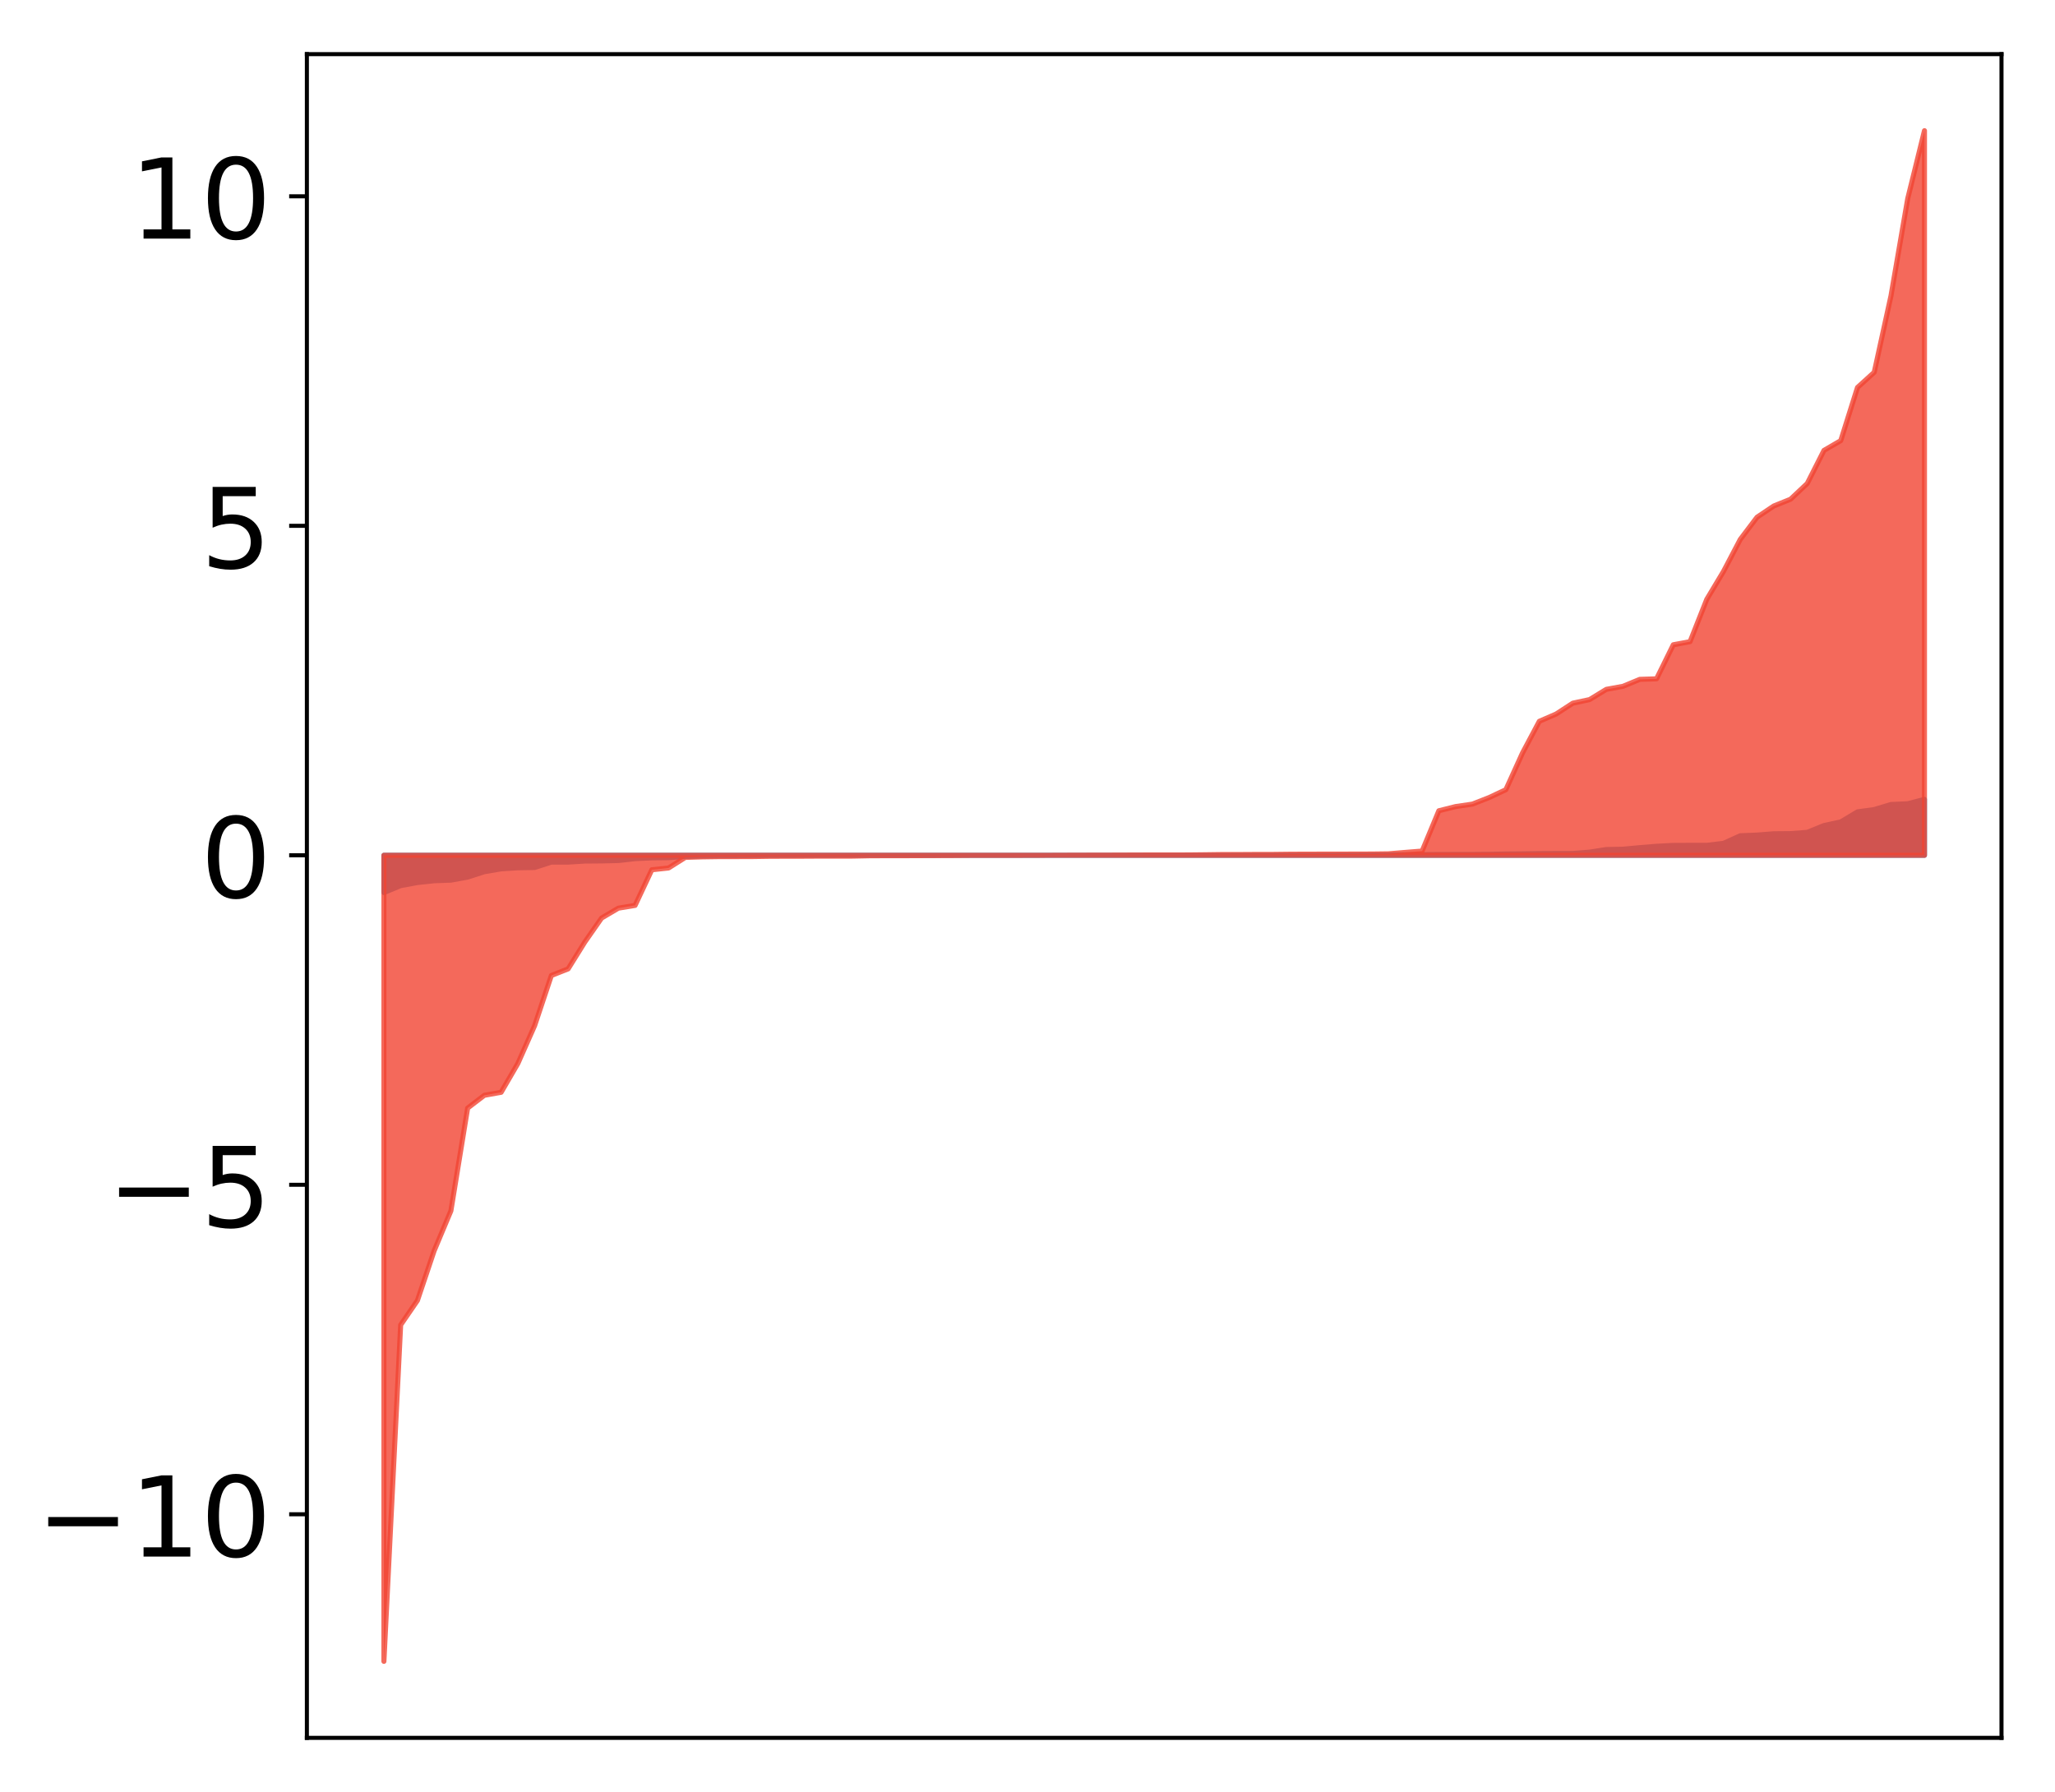 <?xml version="1.0" encoding="utf-8" standalone="no"?>
<!DOCTYPE svg PUBLIC "-//W3C//DTD SVG 1.1//EN"
  "http://www.w3.org/Graphics/SVG/1.1/DTD/svg11.dtd">
<!-- Created with matplotlib (http://matplotlib.org/) -->
<svg height="354pt" version="1.1" viewBox="0 0 406 354" width="406pt" xmlns="http://www.w3.org/2000/svg" xmlns:xlink="http://www.w3.org/1999/xlink">
 <defs>
  <style type="text/css">
*{stroke-linecap:butt;stroke-linejoin:round;}
  </style>
 </defs>
 <g id="figure_1">
  <g id="patch_1">
   <path d="M 0 354.04 
L 406.13 354.04 
L 406.13 0 
L 0 0 
z
" style="fill:#ffffff;"/>
  </g>
  <g id="axes_1">
   <g id="patch_2">
    <path d="M 60.63 343.34 
L 395.43 343.34 
L 395.43 10.7 
L 60.63 10.7 
z
" style="fill:#ffffff;"/>
   </g>
   <g id="PolyCollection_1">
    <defs>
     <path d="M 75.848 -177.704 
L 75.848 -185.068 
L 79.157 -185.068 
L 82.465 -185.068 
L 85.773 -185.068 
L 89.082 -185.068 
L 92.39 -185.068 
L 95.698 -185.068 
L 99.007 -185.068 
L 102.315 -185.068 
L 105.623 -185.068 
L 108.931 -185.068 
L 112.24 -185.068 
L 115.548 -185.068 
L 118.856 -185.068 
L 122.165 -185.068 
L 125.473 -185.068 
L 128.781 -185.068 
L 132.09 -185.068 
L 135.398 -185.068 
L 138.706 -185.068 
L 142.015 -185.068 
L 145.323 -185.068 
L 148.631 -185.068 
L 151.939 -185.068 
L 155.248 -185.068 
L 158.556 -185.068 
L 161.864 -185.068 
L 165.173 -185.068 
L 168.481 -185.068 
L 171.789 -185.068 
L 175.098 -185.068 
L 178.406 -185.068 
L 181.714 -185.068 
L 185.022 -185.068 
L 188.331 -185.068 
L 191.639 -185.068 
L 194.947 -185.068 
L 198.256 -185.068 
L 201.564 -185.068 
L 204.872 -185.068 
L 208.181 -185.068 
L 211.489 -185.068 
L 214.797 -185.068 
L 218.105 -185.068 
L 221.414 -185.068 
L 224.722 -185.068 
L 228.03 -185.068 
L 231.339 -185.068 
L 234.647 -185.068 
L 237.955 -185.068 
L 241.264 -185.068 
L 244.572 -185.068 
L 247.88 -185.068 
L 251.188 -185.068 
L 254.497 -185.068 
L 257.805 -185.068 
L 261.113 -185.068 
L 264.422 -185.068 
L 267.73 -185.068 
L 271.038 -185.068 
L 274.347 -185.068 
L 277.655 -185.068 
L 280.963 -185.068 
L 284.271 -185.068 
L 287.58 -185.068 
L 290.888 -185.068 
L 294.196 -185.068 
L 297.505 -185.068 
L 300.813 -185.068 
L 304.121 -185.068 
L 307.43 -185.068 
L 310.738 -185.068 
L 314.046 -185.068 
L 317.354 -185.068 
L 320.663 -185.068 
L 323.971 -185.068 
L 327.279 -185.068 
L 330.588 -185.068 
L 333.896 -185.068 
L 337.204 -185.068 
L 340.513 -185.068 
L 343.821 -185.068 
L 347.129 -185.068 
L 350.437 -185.068 
L 353.746 -185.068 
L 357.054 -185.068 
L 360.362 -185.068 
L 363.671 -185.068 
L 366.979 -185.068 
L 370.287 -185.068 
L 373.596 -185.068 
L 376.904 -185.068 
L 380.212 -185.068 
L 380.212 -196.113 
L 380.212 -196.113 
L 376.904 -195.25 
L 373.596 -195.1 
L 370.287 -194.103 
L 366.979 -193.649 
L 363.671 -191.662 
L 360.362 -190.945 
L 357.054 -189.598 
L 353.746 -189.349 
L 350.437 -189.32 
L 347.129 -189.06 
L 343.821 -188.925 
L 340.513 -187.428 
L 337.204 -187.036 
L 333.896 -187.036 
L 330.588 -187.019 
L 327.279 -186.846 
L 323.971 -186.576 
L 320.663 -186.269 
L 317.354 -186.204 
L 314.046 -185.689 
L 310.738 -185.43 
L 307.43 -185.422 
L 304.121 -185.405 
L 300.813 -185.354 
L 297.505 -185.325 
L 294.196 -185.259 
L 290.888 -185.229 
L 287.58 -185.226 
L 284.271 -185.218 
L 280.963 -185.194 
L 277.655 -185.187 
L 274.347 -185.148 
L 271.038 -185.126 
L 267.73 -185.112 
L 264.422 -185.106 
L 261.113 -185.093 
L 257.805 -185.091 
L 254.497 -185.089 
L 251.188 -185.088 
L 247.88 -185.086 
L 244.572 -185.084 
L 241.264 -185.081 
L 237.955 -185.08 
L 234.647 -185.078 
L 231.339 -185.078 
L 228.03 -185.076 
L 224.722 -185.072 
L 221.414 -185.071 
L 218.105 -185.07 
L 214.797 -185.07 
L 211.489 -185.069 
L 208.181 -185.068 
L 204.872 -185.064 
L 201.564 -185.062 
L 198.256 -185.062 
L 194.947 -185.061 
L 191.639 -185.055 
L 188.331 -185.054 
L 185.022 -185.054 
L 181.714 -185.052 
L 178.406 -185.051 
L 175.098 -185.048 
L 171.789 -185.047 
L 168.481 -185.046 
L 165.173 -185.043 
L 161.864 -185.04 
L 158.556 -185.037 
L 155.248 -185.026 
L 151.939 -185.026 
L 148.631 -185.012 
L 145.323 -184.974 
L 142.015 -184.946 
L 138.706 -184.912 
L 135.398 -184.843 
L 132.09 -184.591 
L 128.781 -184.558 
L 125.473 -184.405 
L 122.165 -184.032 
L 118.856 -183.955 
L 115.548 -183.927 
L 112.24 -183.722 
L 108.931 -183.72 
L 105.623 -182.655 
L 102.315 -182.6 
L 99.007 -182.391 
L 95.698 -181.827 
L 92.39 -180.757 
L 89.082 -180.157 
L 85.773 -180.039 
L 82.465 -179.684 
L 79.157 -179.074 
L 75.848 -177.704 
z
" id="m3e1b5d1b28" style="stroke:#4a98c9;"/>
    </defs>
    <g clip-path="url(#p55c390d548)">
     <use style="fill:#4a98c9;stroke:#4a98c9;" x="0" xlink:href="#m3e1b5d1b28" y="354.04"/>
    </g>
   </g>
   <g id="PolyCollection_2">
    <defs>
     <path d="M 75.848 -25.82 
L 75.848 -185.068 
L 79.157 -185.068 
L 82.465 -185.068 
L 85.773 -185.068 
L 89.082 -185.068 
L 92.39 -185.068 
L 95.698 -185.068 
L 99.007 -185.068 
L 102.315 -185.068 
L 105.623 -185.068 
L 108.931 -185.068 
L 112.24 -185.068 
L 115.548 -185.068 
L 118.856 -185.068 
L 122.165 -185.068 
L 125.473 -185.068 
L 128.781 -185.068 
L 132.09 -185.068 
L 135.398 -185.068 
L 138.706 -185.068 
L 142.015 -185.068 
L 145.323 -185.068 
L 148.631 -185.068 
L 151.939 -185.068 
L 155.248 -185.068 
L 158.556 -185.068 
L 161.864 -185.068 
L 165.173 -185.068 
L 168.481 -185.068 
L 171.789 -185.068 
L 175.098 -185.068 
L 178.406 -185.068 
L 181.714 -185.068 
L 185.022 -185.068 
L 188.331 -185.068 
L 191.639 -185.068 
L 194.947 -185.068 
L 198.256 -185.068 
L 201.564 -185.068 
L 204.872 -185.068 
L 208.181 -185.068 
L 211.489 -185.068 
L 214.797 -185.068 
L 218.105 -185.068 
L 221.414 -185.068 
L 224.722 -185.068 
L 228.03 -185.068 
L 231.339 -185.068 
L 234.647 -185.068 
L 237.955 -185.068 
L 241.264 -185.068 
L 244.572 -185.068 
L 247.88 -185.068 
L 251.188 -185.068 
L 254.497 -185.068 
L 257.805 -185.068 
L 261.113 -185.068 
L 264.422 -185.068 
L 267.73 -185.068 
L 271.038 -185.068 
L 274.347 -185.068 
L 277.655 -185.068 
L 280.963 -185.068 
L 284.271 -185.068 
L 287.58 -185.068 
L 290.888 -185.068 
L 294.196 -185.068 
L 297.505 -185.068 
L 300.813 -185.068 
L 304.121 -185.068 
L 307.43 -185.068 
L 310.738 -185.068 
L 314.046 -185.068 
L 317.354 -185.068 
L 320.663 -185.068 
L 323.971 -185.068 
L 327.279 -185.068 
L 330.588 -185.068 
L 333.896 -185.068 
L 337.204 -185.068 
L 340.513 -185.068 
L 343.821 -185.068 
L 347.129 -185.068 
L 350.437 -185.068 
L 353.746 -185.068 
L 357.054 -185.068 
L 360.362 -185.068 
L 363.671 -185.068 
L 366.979 -185.068 
L 370.287 -185.068 
L 373.596 -185.068 
L 376.904 -185.068 
L 380.212 -185.068 
L 380.212 -328.22 
L 380.212 -328.22 
L 376.904 -314.806 
L 373.596 -295.598 
L 370.287 -280.491 
L 366.979 -277.49 
L 363.671 -266.987 
L 360.362 -265.062 
L 357.054 -258.524 
L 353.746 -255.409 
L 350.437 -254.074 
L 347.129 -251.854 
L 343.821 -247.479 
L 340.513 -241.161 
L 337.204 -235.64 
L 333.896 -227.274 
L 330.588 -226.66 
L 327.279 -219.932 
L 323.971 -219.827 
L 320.663 -218.457 
L 317.354 -217.852 
L 314.046 -215.827 
L 310.738 -215.121 
L 307.43 -212.972 
L 304.121 -211.538 
L 300.813 -205.313 
L 297.505 -198.026 
L 294.196 -196.472 
L 290.888 -195.178 
L 287.58 -194.693 
L 284.271 -193.865 
L 280.963 -185.903 
L 277.655 -185.641 
L 274.347 -185.366 
L 271.038 -185.323 
L 267.73 -185.314 
L 264.422 -185.304 
L 261.113 -185.3 
L 257.805 -185.297 
L 254.497 -185.277 
L 251.188 -185.24 
L 247.88 -185.237 
L 244.572 -185.217 
L 241.264 -185.215 
L 237.955 -185.172 
L 234.647 -185.137 
L 231.339 -185.135 
L 228.03 -185.13 
L 224.722 -185.124 
L 221.414 -185.11 
L 218.105 -185.099 
L 214.797 -185.094 
L 211.489 -185.085 
L 208.181 -185.073 
L 204.872 -185.057 
L 201.564 -185.053 
L 198.256 -185.05 
L 194.947 -185.045 
L 191.639 -185.044 
L 188.331 -185.021 
L 185.022 -185.007 
L 181.714 -184.998 
L 178.406 -184.983 
L 175.098 -184.983 
L 171.789 -184.97 
L 168.481 -184.902 
L 165.173 -184.9 
L 161.864 -184.897 
L 158.556 -184.879 
L 155.248 -184.875 
L 151.939 -184.861 
L 148.631 -184.812 
L 145.323 -184.803 
L 142.015 -184.799 
L 138.706 -184.751 
L 135.398 -184.65 
L 132.09 -182.559 
L 128.781 -182.206 
L 125.473 -175.168 
L 122.165 -174.618 
L 118.856 -172.671 
L 115.548 -167.937 
L 112.24 -162.624 
L 108.931 -161.318 
L 105.623 -151.405 
L 102.315 -143.939 
L 99.007 -138.243 
L 95.698 -137.652 
L 92.39 -135.125 
L 89.082 -114.822 
L 85.773 -106.931 
L 82.465 -97.106 
L 79.157 -92.284 
L 75.848 -25.82 
z
" id="m2f2dc6ce61" style="stroke:#f14432;stroke-opacity:0.8;"/>
    </defs>
    <g clip-path="url(#p55c390d548)">
     <use style="fill:#f14432;fill-opacity:0.8;stroke:#f14432;stroke-opacity:0.8;" x="0" xlink:href="#m2f2dc6ce61" y="354.04"/>
    </g>
   </g>
   <g id="matplotlib.axis_1"/>
   <g id="matplotlib.axis_2">
    <g id="ytick_1">
     <g id="line2d_1">
      <defs>
       <path d="M 0 0 
L -3.5 0 
" id="m2436001893" style="stroke:#000000;stroke-width:0.8;"/>
      </defs>
      <g>
       <use style="stroke:#000000;stroke-width:0.8;" x="60.63" xlink:href="#m2436001893" y="299.161"/>
      </g>
     </g>
     <g id="text_1">
      <!-- −10 -->
      <defs>
       <path d="M 10.594 35.5 
L 73.188 35.5 
L 73.188 27.203 
L 10.594 27.203 
z
" id="DejaVuSans-2212"/>
       <path d="M 12.406 8.297 
L 28.516 8.297 
L 28.516 63.922 
L 10.984 60.406 
L 10.984 69.391 
L 28.422 72.906 
L 38.281 72.906 
L 38.281 8.297 
L 54.391 8.297 
L 54.391 0 
L 12.406 0 
z
" id="DejaVuSans-31"/>
       <path d="M 31.781 66.406 
Q 24.172 66.406 20.328 58.906 
Q 16.5 51.422 16.5 36.375 
Q 16.5 21.391 20.328 13.891 
Q 24.172 6.391 31.781 6.391 
Q 39.453 6.391 43.281 13.891 
Q 47.125 21.391 47.125 36.375 
Q 47.125 51.422 43.281 58.906 
Q 39.453 66.406 31.781 66.406 
z
M 31.781 74.219 
Q 44.047 74.219 50.516 64.516 
Q 56.984 54.828 56.984 36.375 
Q 56.984 17.969 50.516 8.266 
Q 44.047 -1.422 31.781 -1.422 
Q 19.531 -1.422 13.062 8.266 
Q 6.594 17.969 6.594 36.375 
Q 6.594 54.828 13.062 64.516 
Q 19.531 74.219 31.781 74.219 
z
" id="DejaVuSans-30"/>
      </defs>
      <g transform="translate(7.2 307.519)scale(0.22 -0.22)">
       <use xlink:href="#DejaVuSans-2212"/>
       <use x="83.789" xlink:href="#DejaVuSans-31"/>
       <use x="147.412" xlink:href="#DejaVuSans-30"/>
      </g>
     </g>
    </g>
    <g id="ytick_2">
     <g id="line2d_2">
      <g>
       <use style="stroke:#000000;stroke-width:0.8;" x="60.63" xlink:href="#m2436001893" y="234.067"/>
      </g>
     </g>
     <g id="text_2">
      <!-- −5 -->
      <defs>
       <path d="M 10.797 72.906 
L 49.516 72.906 
L 49.516 64.594 
L 19.828 64.594 
L 19.828 46.734 
Q 21.969 47.469 24.109 47.828 
Q 26.266 48.188 28.422 48.188 
Q 40.625 48.188 47.75 41.5 
Q 54.891 34.812 54.891 23.391 
Q 54.891 11.625 47.562 5.094 
Q 40.234 -1.422 26.906 -1.422 
Q 22.312 -1.422 17.547 -0.641 
Q 12.797 0.141 7.719 1.703 
L 7.719 11.625 
Q 12.109 9.234 16.797 8.062 
Q 21.484 6.891 26.703 6.891 
Q 35.156 6.891 40.078 11.328 
Q 45.016 15.766 45.016 23.391 
Q 45.016 31 40.078 35.438 
Q 35.156 39.891 26.703 39.891 
Q 22.75 39.891 18.812 39.016 
Q 14.891 38.141 10.797 36.281 
z
" id="DejaVuSans-35"/>
      </defs>
      <g transform="translate(21.198 242.425)scale(0.22 -0.22)">
       <use xlink:href="#DejaVuSans-2212"/>
       <use x="83.789" xlink:href="#DejaVuSans-35"/>
      </g>
     </g>
    </g>
    <g id="ytick_3">
     <g id="line2d_3">
      <g>
       <use style="stroke:#000000;stroke-width:0.8;" x="60.63" xlink:href="#m2436001893" y="168.972"/>
      </g>
     </g>
     <g id="text_3">
      <!-- 0 -->
      <g transform="translate(39.633 177.33)scale(0.22 -0.22)">
       <use xlink:href="#DejaVuSans-30"/>
      </g>
     </g>
    </g>
    <g id="ytick_4">
     <g id="line2d_4">
      <g>
       <use style="stroke:#000000;stroke-width:0.8;" x="60.63" xlink:href="#m2436001893" y="103.878"/>
      </g>
     </g>
     <g id="text_4">
      <!-- 5 -->
      <g transform="translate(39.633 112.236)scale(0.22 -0.22)">
       <use xlink:href="#DejaVuSans-35"/>
      </g>
     </g>
    </g>
    <g id="ytick_5">
     <g id="line2d_5">
      <g>
       <use style="stroke:#000000;stroke-width:0.8;" x="60.63" xlink:href="#m2436001893" y="38.784"/>
      </g>
     </g>
     <g id="text_5">
      <!-- 10 -->
      <g transform="translate(25.635 47.142)scale(0.22 -0.22)">
       <use xlink:href="#DejaVuSans-31"/>
       <use x="63.623" xlink:href="#DejaVuSans-30"/>
      </g>
     </g>
    </g>
   </g>
   <g id="patch_3">
    <path d="M 60.63 343.34 
L 60.63 10.7 
" style="fill:none;stroke:#000000;stroke-linecap:square;stroke-linejoin:miter;stroke-width:0.8;"/>
   </g>
   <g id="patch_4">
    <path d="M 395.43 343.34 
L 395.43 10.7 
" style="fill:none;stroke:#000000;stroke-linecap:square;stroke-linejoin:miter;stroke-width:0.8;"/>
   </g>
   <g id="patch_5">
    <path d="M 60.63 343.34 
L 395.43 343.34 
" style="fill:none;stroke:#000000;stroke-linecap:square;stroke-linejoin:miter;stroke-width:0.8;"/>
   </g>
   <g id="patch_6">
    <path d="M 60.63 10.7 
L 395.43 10.7 
" style="fill:none;stroke:#000000;stroke-linecap:square;stroke-linejoin:miter;stroke-width:0.8;"/>
   </g>
  </g>
 </g>
 <defs>
  <clipPath id="p55c390d548">
   <rect height="332.64" width="334.8" x="60.63" y="10.7"/>
  </clipPath>
 </defs>
</svg>
